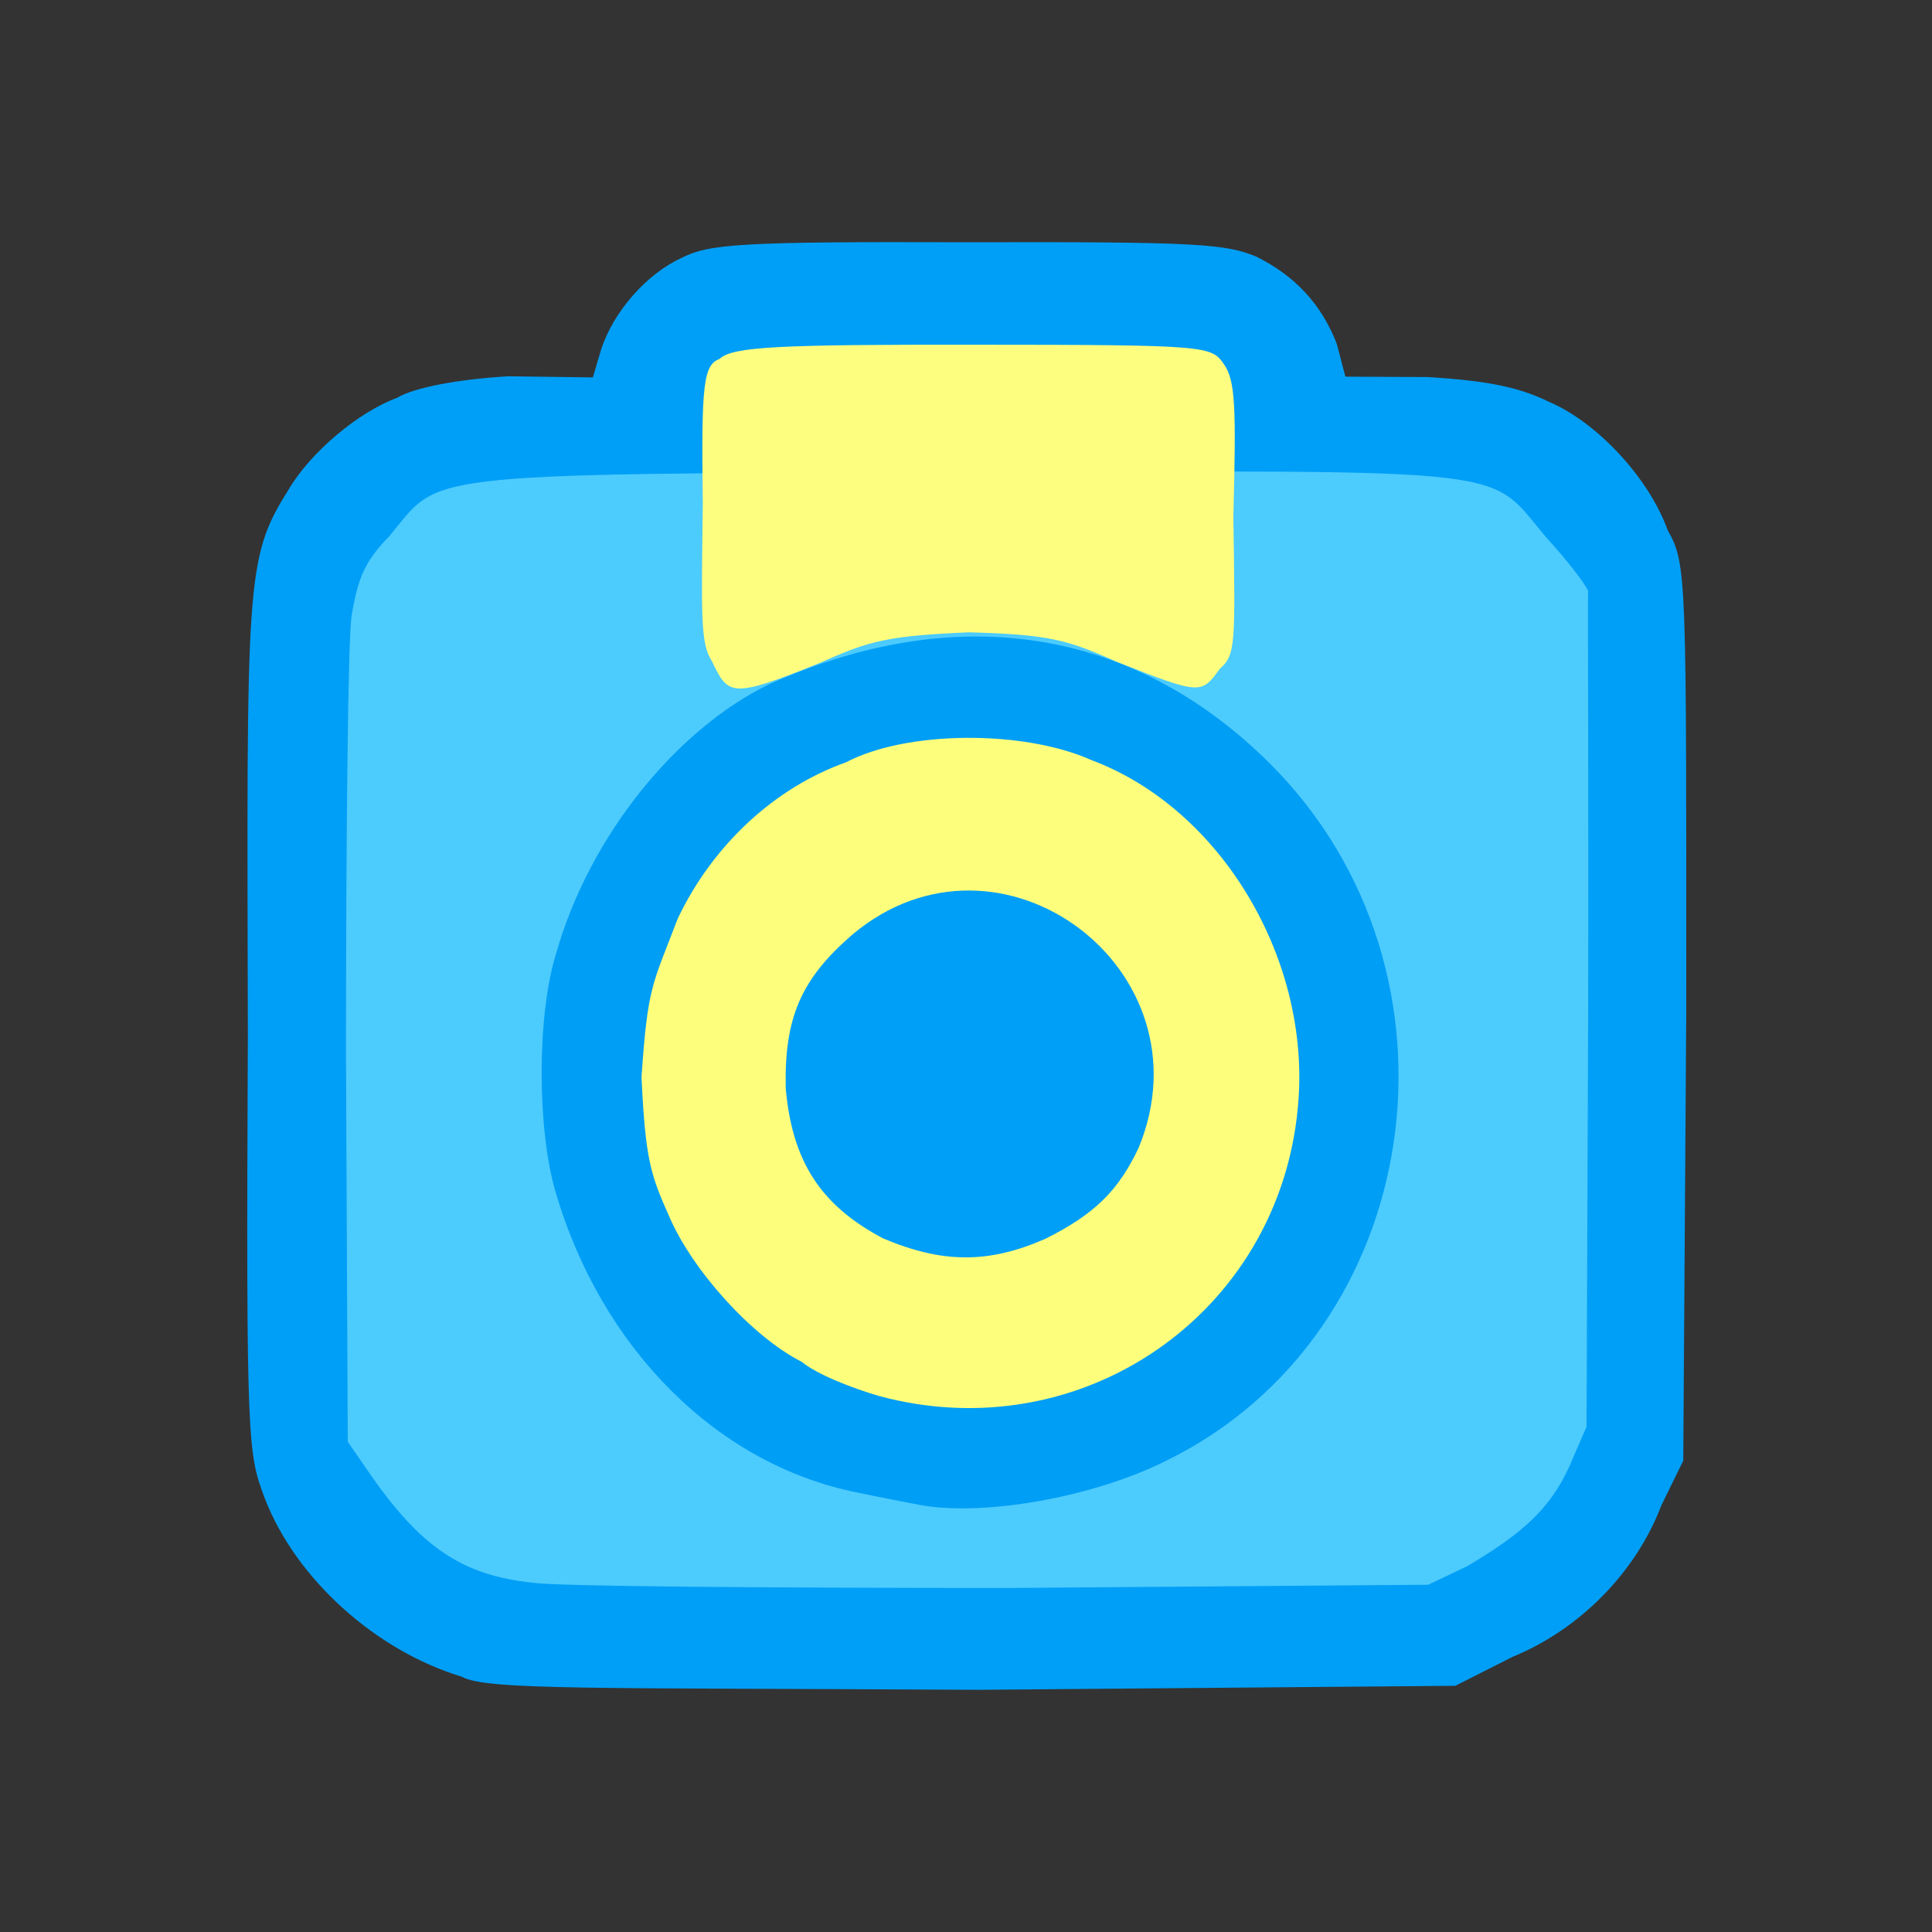 <?xml version="1.0" ?>
<svg xmlns="http://www.w3.org/2000/svg" version="1.1" width="224" height="224">
  <rect width="100%" height="100%" fill="#333333" stroke="none"/>
  <defs/>
  <g>
    <path d="M 53.539 194.402 C 43.505 191.354 34.304 183.038 30.702 173.734 C 28.734 168.418 28.518 168.012 28.737 120.048 C 28.615 67.344 28.416 64.777 33.417 56.835 C 35.942 52.489 41.519 47.786 46.048 46.12 C 48.04 44.904 53.355 43.943 58.957 43.628 L 68.739 43.756 L 69.652 40.663 C 71.051 36.18 74.986 31.759 78.935 29.946 C 82.186 28.273 85.59 28 112.328 28.089 C 139.151 28.016 142.099 28.288 145.675 29.762 C 150.159 31.999 153.202 35.262 154.991 39.869 L 155.987 43.671 L 165.491 43.715 C 172.816 44.153 176.306 44.975 179.686 46.633 C 185.175 48.992 191.166 55.385 193.361 61.488 C 195.584 65.424 195.522 66.604 195.505 117.664 L 195.161 169.353 L 192.626 174.525 C 189.696 182.249 183.212 188.88 175.381 192.094 L 168.73 195.456 L 113.503 195.92 C 68.889 195.661 56.391 196.0 53.539 194.402" stroke-width="1.0" fill="rgb(0, 159, 247)" opacity="1"/>
    <path d="M 61.811 183.506 C 53.589 182.665 48.708 179.394 42.608 170.471 L 40.32 167.159 L 40.114 122.079 C 40.117 97.234 40.344 74.177 40.754 71.467 C 41.479 67.047 42.303 65.08 45.061 62.248 C 51.26 54.965 46.843 54.885 111.912 54.755 C 177.435 54.524 172.284 54.137 179.399 62.458 C 181.5 64.736 183.692 67.527 184.125 68.505 C 184.078 69.469 184.192 92.142 184.132 118.171 L 183.947 165.416 L 182.003 169.902 C 179.731 175.001 176.383 177.864 170.097 181.595 L 165.589 183.74 L 116.586 184.117 C 89.625 184.099 64.772 183.949 61.811 183.506" stroke-width="0.0" fill="rgb(77, 204, 253)" opacity="0.991"/>
    <path d="M 106.325 174.425 C 105.339 174.222 102.042 173.608 99.307 173.026 C 83.194 169.787 69.696 156.4 64.375 138.059 C 62.301 130.9 62.214 117.848 64.481 110.541 C 68.372 96.821 78.517 84.51 89.168 79.34 C 111.023 69.553 131.45 72.807 147.244 88.538 C 171.407 112.649 165.331 154.559 135.265 169.334 C 126.617 173.687 113.611 175.904 106.325 174.425" stroke-width="1.0" fill="rgb(0, 158, 245)" opacity="0.999"/>
    <path d="M 82.533 76.647 C 81.192 74.603 81.328 71.406 81.483 58.375 C 81.297 44.325 81.566 42.338 83.451 41.596 C 84.933 40.188 90.32 39.939 112.964 39.967 C 140.285 39.977 140.418 40.102 141.93 42.26 C 143.254 44.18 143.319 47.36 142.999 59.932 C 143.218 74.824 143.282 75.899 141.417 77.555 C 139.295 80.476 139.258 80.609 129.545 76.75 C 123.726 74.189 121.796 73.568 112.318 73.312 C 102.835 73.732 100.834 74.279 95.047 76.864 C 84.668 81.062 84.444 80.616 82.533 76.647" stroke-width="1.0" fill="rgb(254, 254, 127)" opacity="0.996"/>
    <path d="M 101.9 161.85 C 98.849 160.952 94.799 159.399 92.952 157.894 C 87.209 154.98 80.339 147.351 77.641 141.156 C 75.422 136.18 74.834 134.479 74.378 124.904 C 75.092 114.302 75.629 114.234 78.582 106.497 C 82.698 97.844 89.938 91.276 98.098 88.378 C 105.166 84.663 118.755 84.625 126.554 88.133 C 141.641 93.777 152.097 111.396 150.481 128.358 C 148.299 152.342 125.348 168.195 101.9 161.85" stroke-width="1.0" fill="rgb(253, 254, 124)" opacity="0.997"/>
    <path d="M 102.36 143.569 C 95.064 139.703 91.846 134.573 91.099 126.192 C 90.925 117.991 92.868 113.496 98.858 108.33 C 115.939 94.018 140.533 112.378 132.02 133.073 C 129.636 138.123 126.829 140.82 121.172 143.643 C 114.615 146.515 109.262 146.501 102.36 143.569" stroke-width="1.0" fill="rgb(0, 159, 247)" opacity="1"/>
  </g>
</svg>
